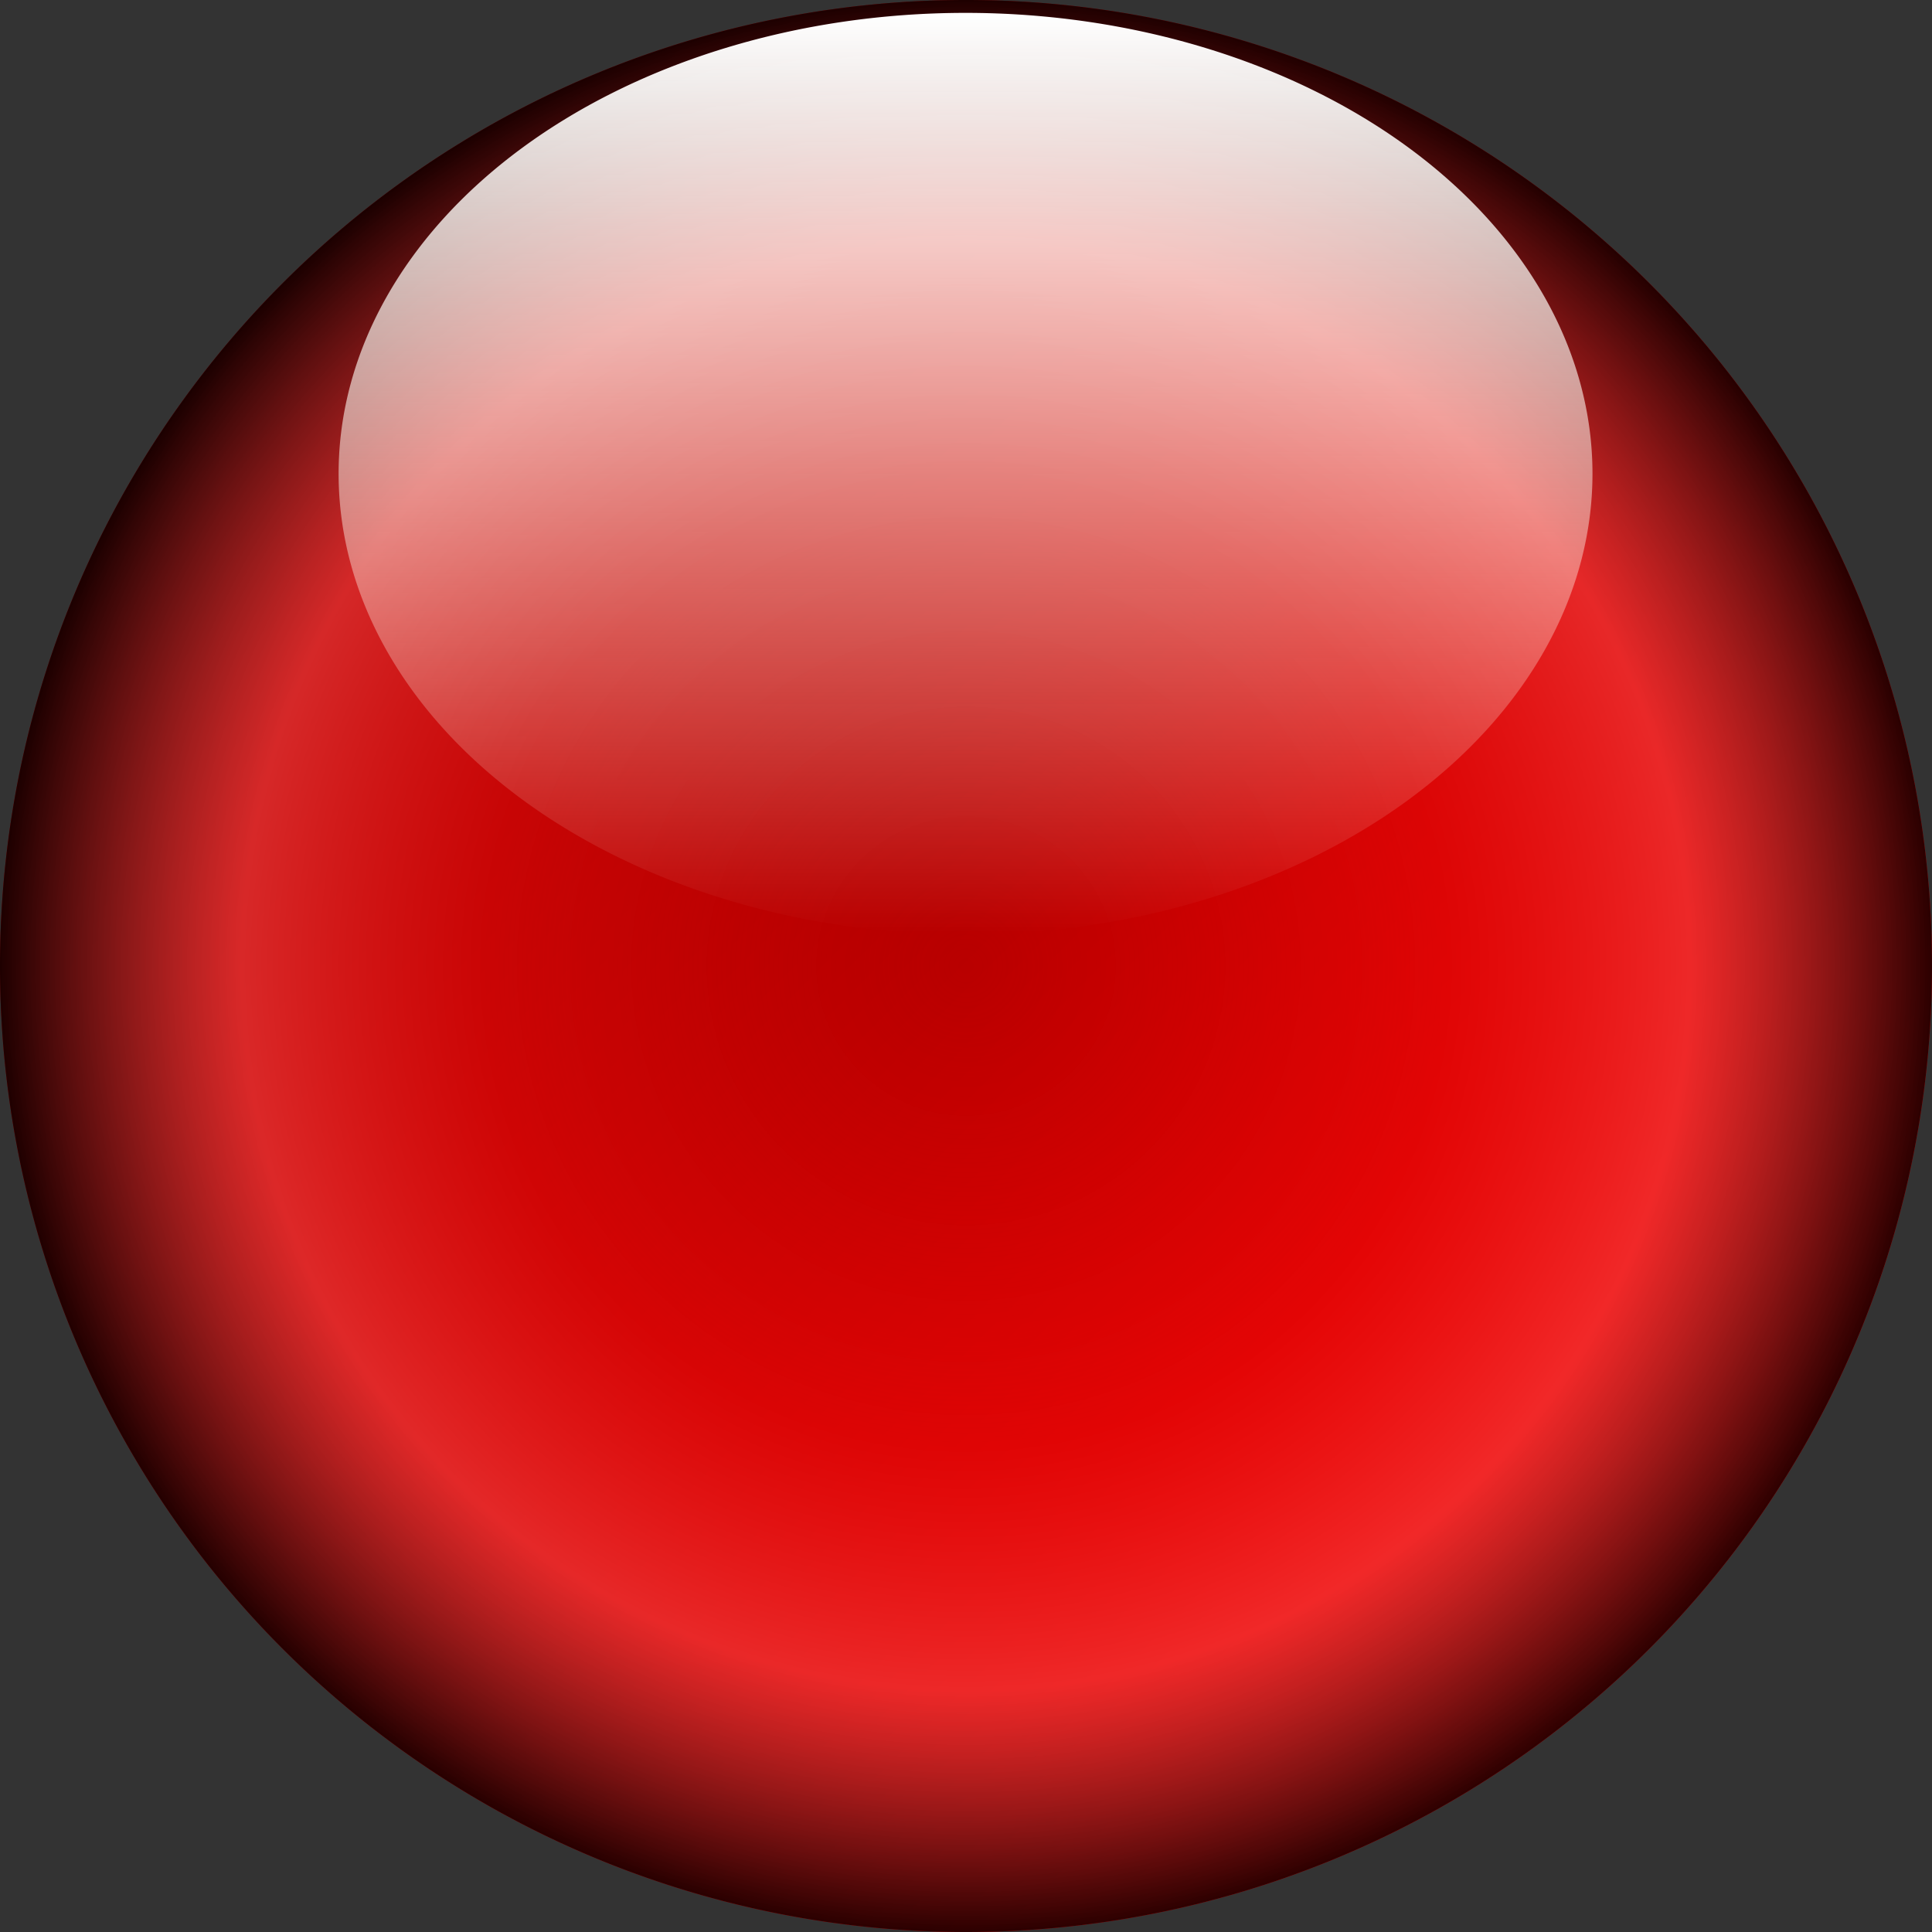 <svg xmlns="http://www.w3.org/2000/svg" xmlns:svg="http://www.w3.org/2000/svg" xmlns:xlink="http://www.w3.org/1999/xlink" id="svg2" width="300" height="300" version="1.0"><rect width="100%" height="100%" fill="#333333" stroke="none"/><defs id="defs4"><linearGradient id="linearGradient3841"><stop style="stop-color:white;stop-opacity:1" id="stop3843" offset="0"/><stop style="stop-color:#fefce9;stop-opacity:0" id="stop3845" offset="1"/></linearGradient><linearGradient id="linearGradient3813"><stop id="stop3815" offset="0" style="stop-color:#f20000;stop-opacity:0"/><stop style="stop-color:#ff0d0d;stop-opacity:.4" id="stop4577" offset=".5"/><stop id="stop4579" offset=".75" style="stop-color:#ff4343;stop-opacity:.6"/><stop id="stop3817" offset="1" style="stop-color:black;stop-opacity:.8"/></linearGradient><linearGradient id="linearGradient3779"><stop style="stop-color:#740000;stop-opacity:1" id="stop3781" offset="0"/><stop style="stop-color:#fe0000;stop-opacity:1" id="stop3783" offset="1"/></linearGradient><linearGradient id="linearGradient3785" x1="1.01" x2="300" y1="2.005" y2="300" gradientUnits="userSpaceOnUse" xlink:href="#linearGradient3779"/><radialGradient id="radialGradient3819" cx="150" cy="150" r="150" fx="150" fy="150" gradientUnits="userSpaceOnUse" xlink:href="#linearGradient3813"/><linearGradient id="linearGradient3847" x1="150" x2="150" y1=".455" y2="299.544" gradientUnits="userSpaceOnUse" xlink:href="#linearGradient3841"/></defs><g id="layer1" style="display:inline"><path id="path2760" d="m 300,150 a 150,150 0 1 1 -300,0 150,150 0 1 1 300,0 z" style="fill:url(#linearGradient3785);fill-opacity:1;fill-rule:evenodd;stroke:none"/><path style="fill:url(#linearGradient3785);fill-opacity:1;fill-rule:evenodd;stroke:none" id="path3788" d="m 300,150 a 150,150 0 1 1 -300,0 150,150 0 1 1 300,0 z"/></g><g id="layer2" style="display:inline"><path style="fill:url(#radialGradient3819);fill-opacity:1;fill-rule:evenodd;stroke:none" id="path3790" d="m 300,150 a 150,150 0 1 1 -300,0 150,150 0 1 1 300,0 z"/></g><g id="layer3" style="display:inline"><path id="path3821" d="m 300,150 a 150,150 0 1 1 -300,0 150,150 0 1 1 300,0 z" transform="matrix(0.649,0,0,0.477,52.579,2)" style="fill:url(#linearGradient3847);fill-opacity:1;fill-rule:evenodd;stroke:none"/></g></svg>